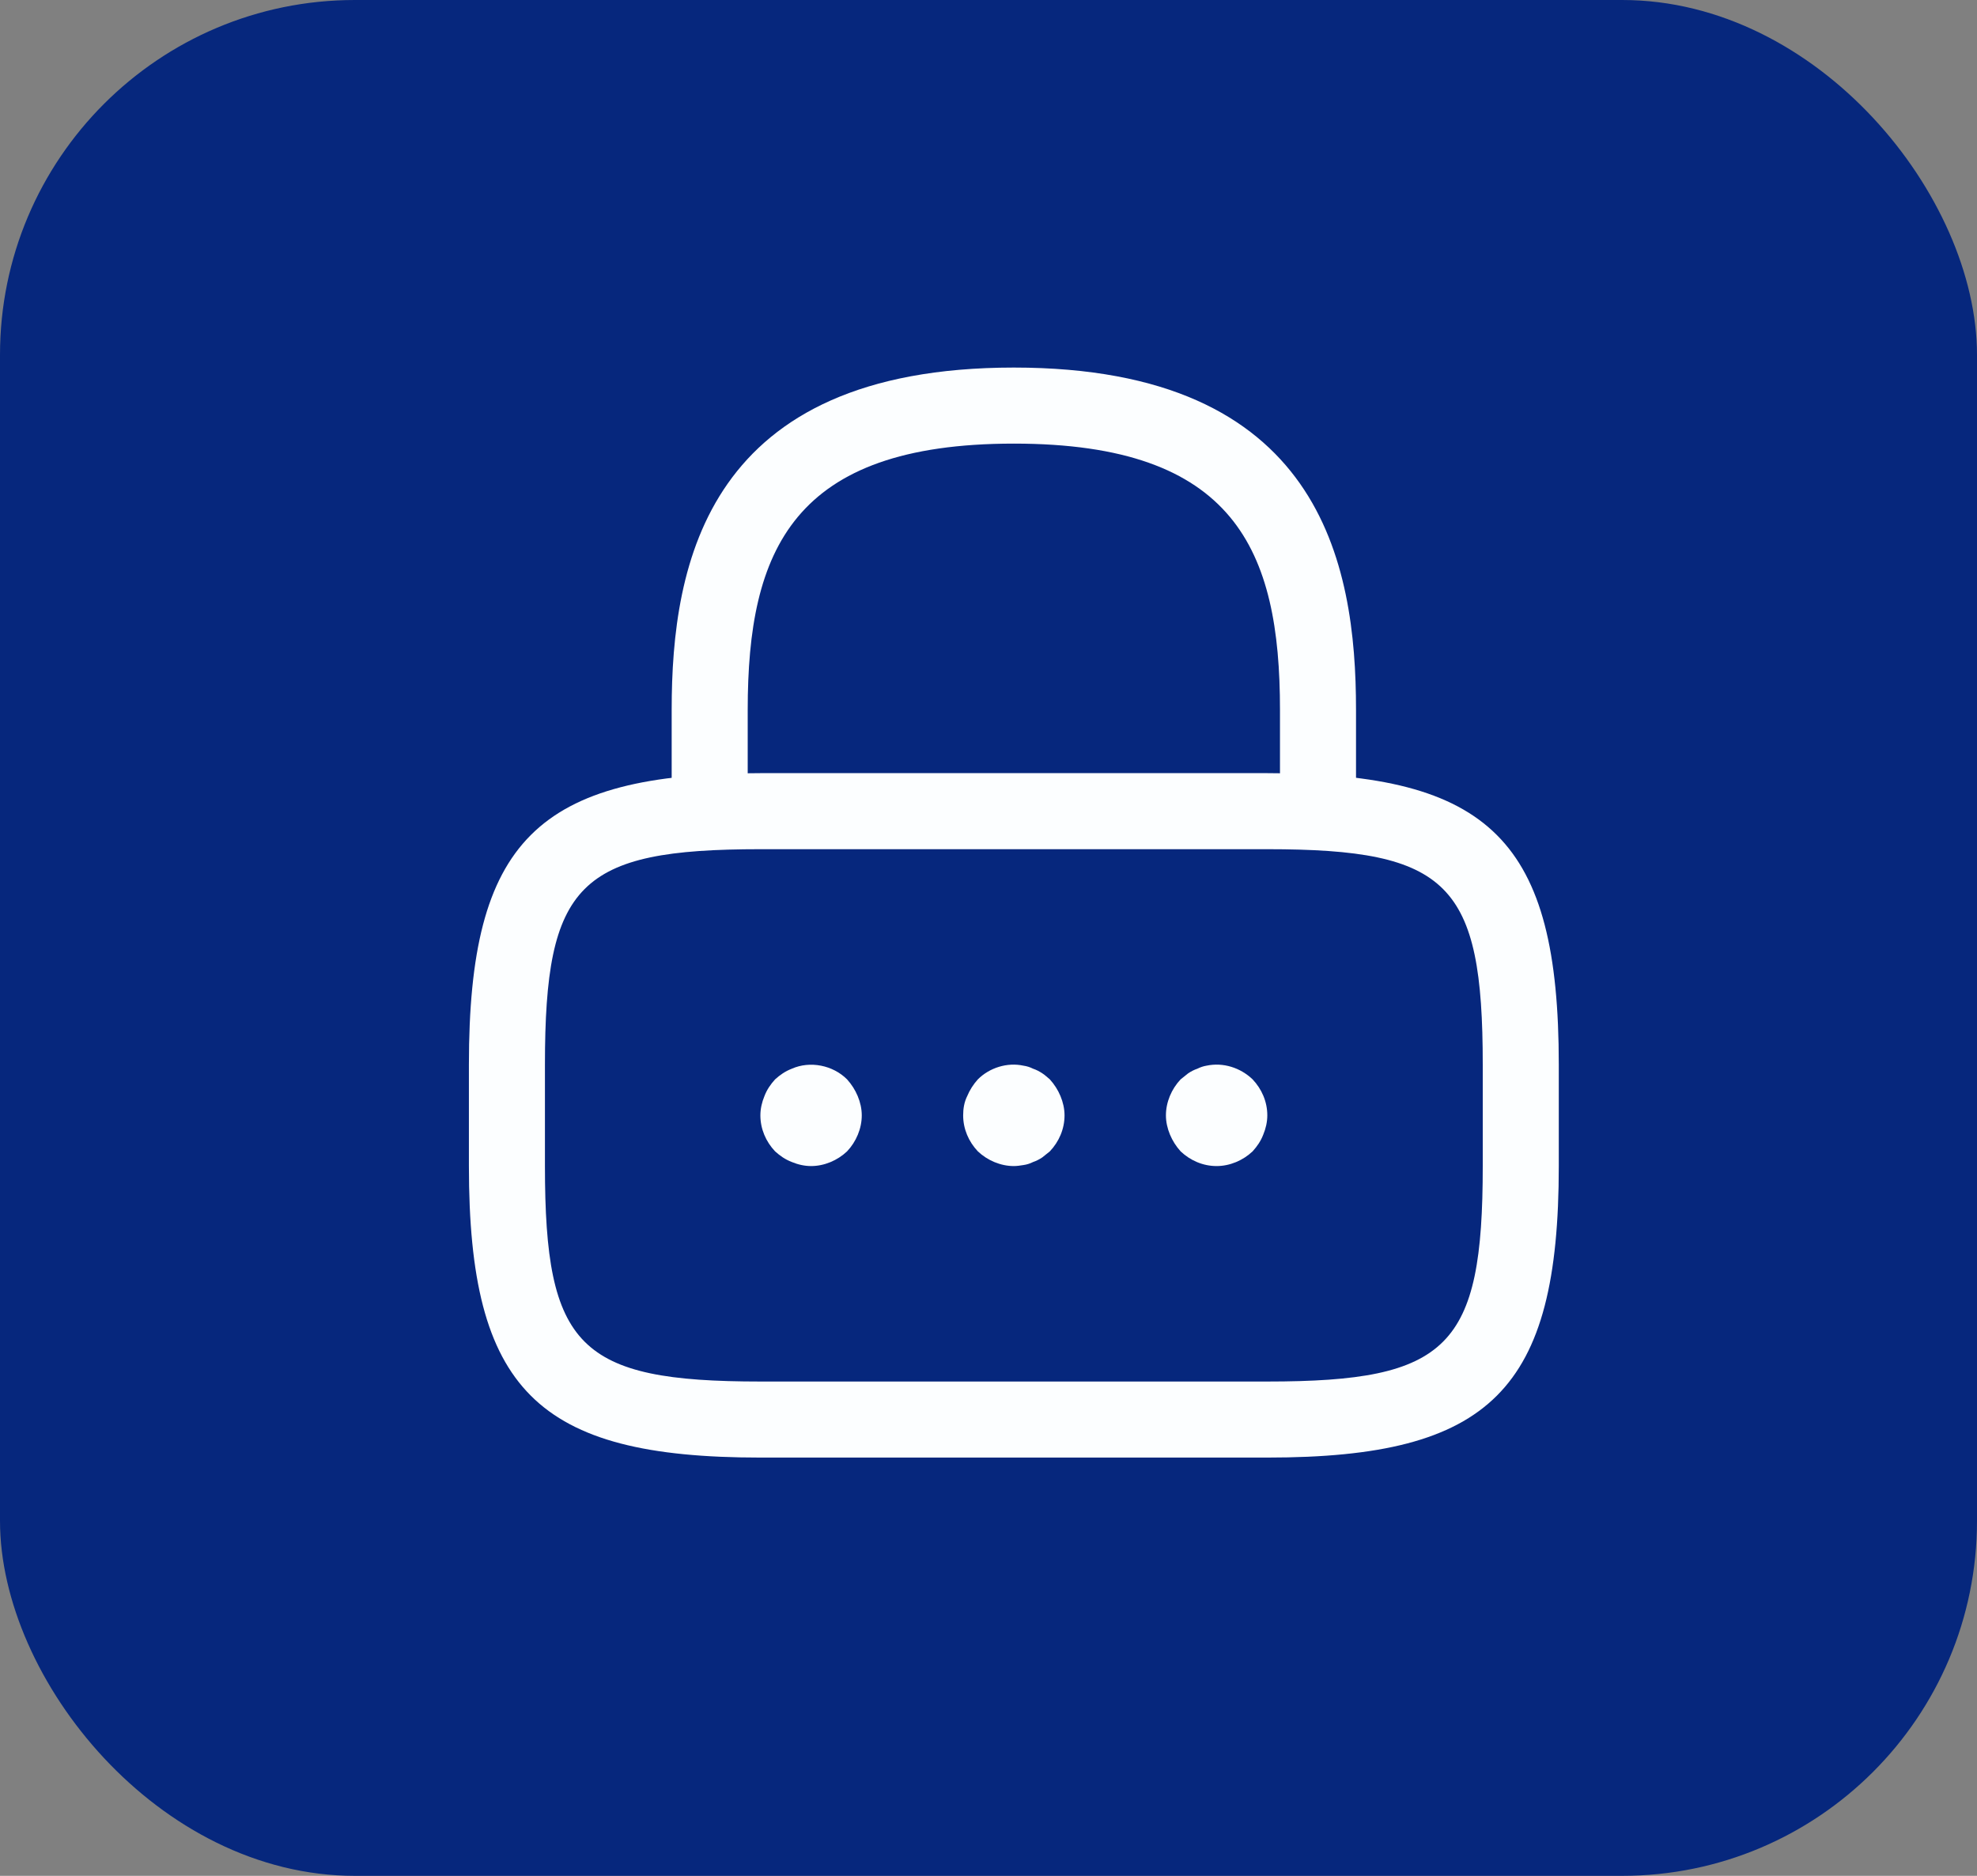 <svg width="39" height="37" viewBox="0 0 39 37" fill="none" xmlns="http://www.w3.org/2000/svg">
<rect x="0" y="0" width="39" height="37" fill="#808080" stroke="none"/>
<rect width="39" height="37" rx="7" fill="#06277D"/>
<path d="M26 16.75C25.59 16.75 25.25 16.41 25.25 16V14C25.25 10.85 24.36 8.75 20 8.75C15.64 8.75 14.75 10.85 14.75 14V16C14.75 16.41 14.41 16.75 14 16.75C13.59 16.75 13.25 16.41 13.25 16V14C13.25 11.1 13.95 7.25 20 7.25C26.05 7.25 26.75 11.1 26.75 14V16C26.75 16.41 26.41 16.75 26 16.75Z" fill="#FCFEFF"/>
<path d="M25 28.75H15C10.59 28.75 9.25 27.41 9.25 23V21C9.25 16.59 10.59 15.25 15 15.25H25C29.41 15.25 30.75 16.59 30.75 21V23C30.75 27.41 29.41 28.75 25 28.75ZM15 16.75C11.42 16.75 10.75 17.43 10.75 21V23C10.75 26.57 11.42 27.25 15 27.25H25C28.58 27.25 29.25 26.57 29.25 23V21C29.25 17.43 28.58 16.75 25 16.75H15Z" fill="#FCFEFF"/>
<path d="M16 23C15.87 23 15.74 22.97 15.62 22.92C15.49 22.87 15.39 22.8 15.29 22.71C15.11 22.52 15 22.27 15 22C15 21.87 15.03 21.74 15.08 21.62C15.13 21.49 15.2 21.39 15.29 21.29C15.39 21.2 15.49 21.13 15.62 21.08C15.98 20.92 16.43 21.01 16.71 21.29C16.8 21.39 16.87 21.5 16.92 21.62C16.97 21.74 17 21.87 17 22C17 22.26 16.89 22.52 16.71 22.71C16.52 22.89 16.26 23 16 23Z" fill="#FCFEFF"/>
<path d="M20 23C19.74 23 19.48 22.89 19.29 22.71C19.11 22.52 19 22.27 19 22C19 21.87 19.02 21.74 19.08 21.62C19.13 21.5 19.2 21.39 19.29 21.29C19.52 21.06 19.87 20.95 20.19 21.02C20.26 21.03 20.32 21.05 20.38 21.08C20.44 21.1 20.5 21.13 20.56 21.17C20.61 21.2 20.66 21.25 20.71 21.29C20.8 21.39 20.87 21.5 20.92 21.62C20.97 21.74 21 21.87 21 22C21 22.27 20.89 22.52 20.71 22.71C20.66 22.75 20.61 22.79 20.56 22.83C20.5 22.87 20.44 22.9 20.38 22.92C20.32 22.95 20.26 22.97 20.19 22.98C20.13 22.99 20.06 23 20 23Z" fill="#FCFEFF"/>
<path d="M24 23C23.73 23 23.48 22.89 23.29 22.71C23.2 22.61 23.13 22.5 23.08 22.38C23.03 22.26 23 22.13 23 22C23 21.74 23.11 21.48 23.29 21.29C23.34 21.25 23.39 21.21 23.44 21.17C23.5 21.13 23.56 21.1 23.62 21.08C23.68 21.05 23.74 21.03 23.8 21.02C24.13 20.95 24.47 21.06 24.71 21.29C24.89 21.48 25 21.73 25 22C25 22.13 24.97 22.26 24.92 22.38C24.87 22.51 24.8 22.61 24.71 22.71C24.52 22.89 24.26 23 24 23Z" fill="#FCFEFF"/>
</svg>
